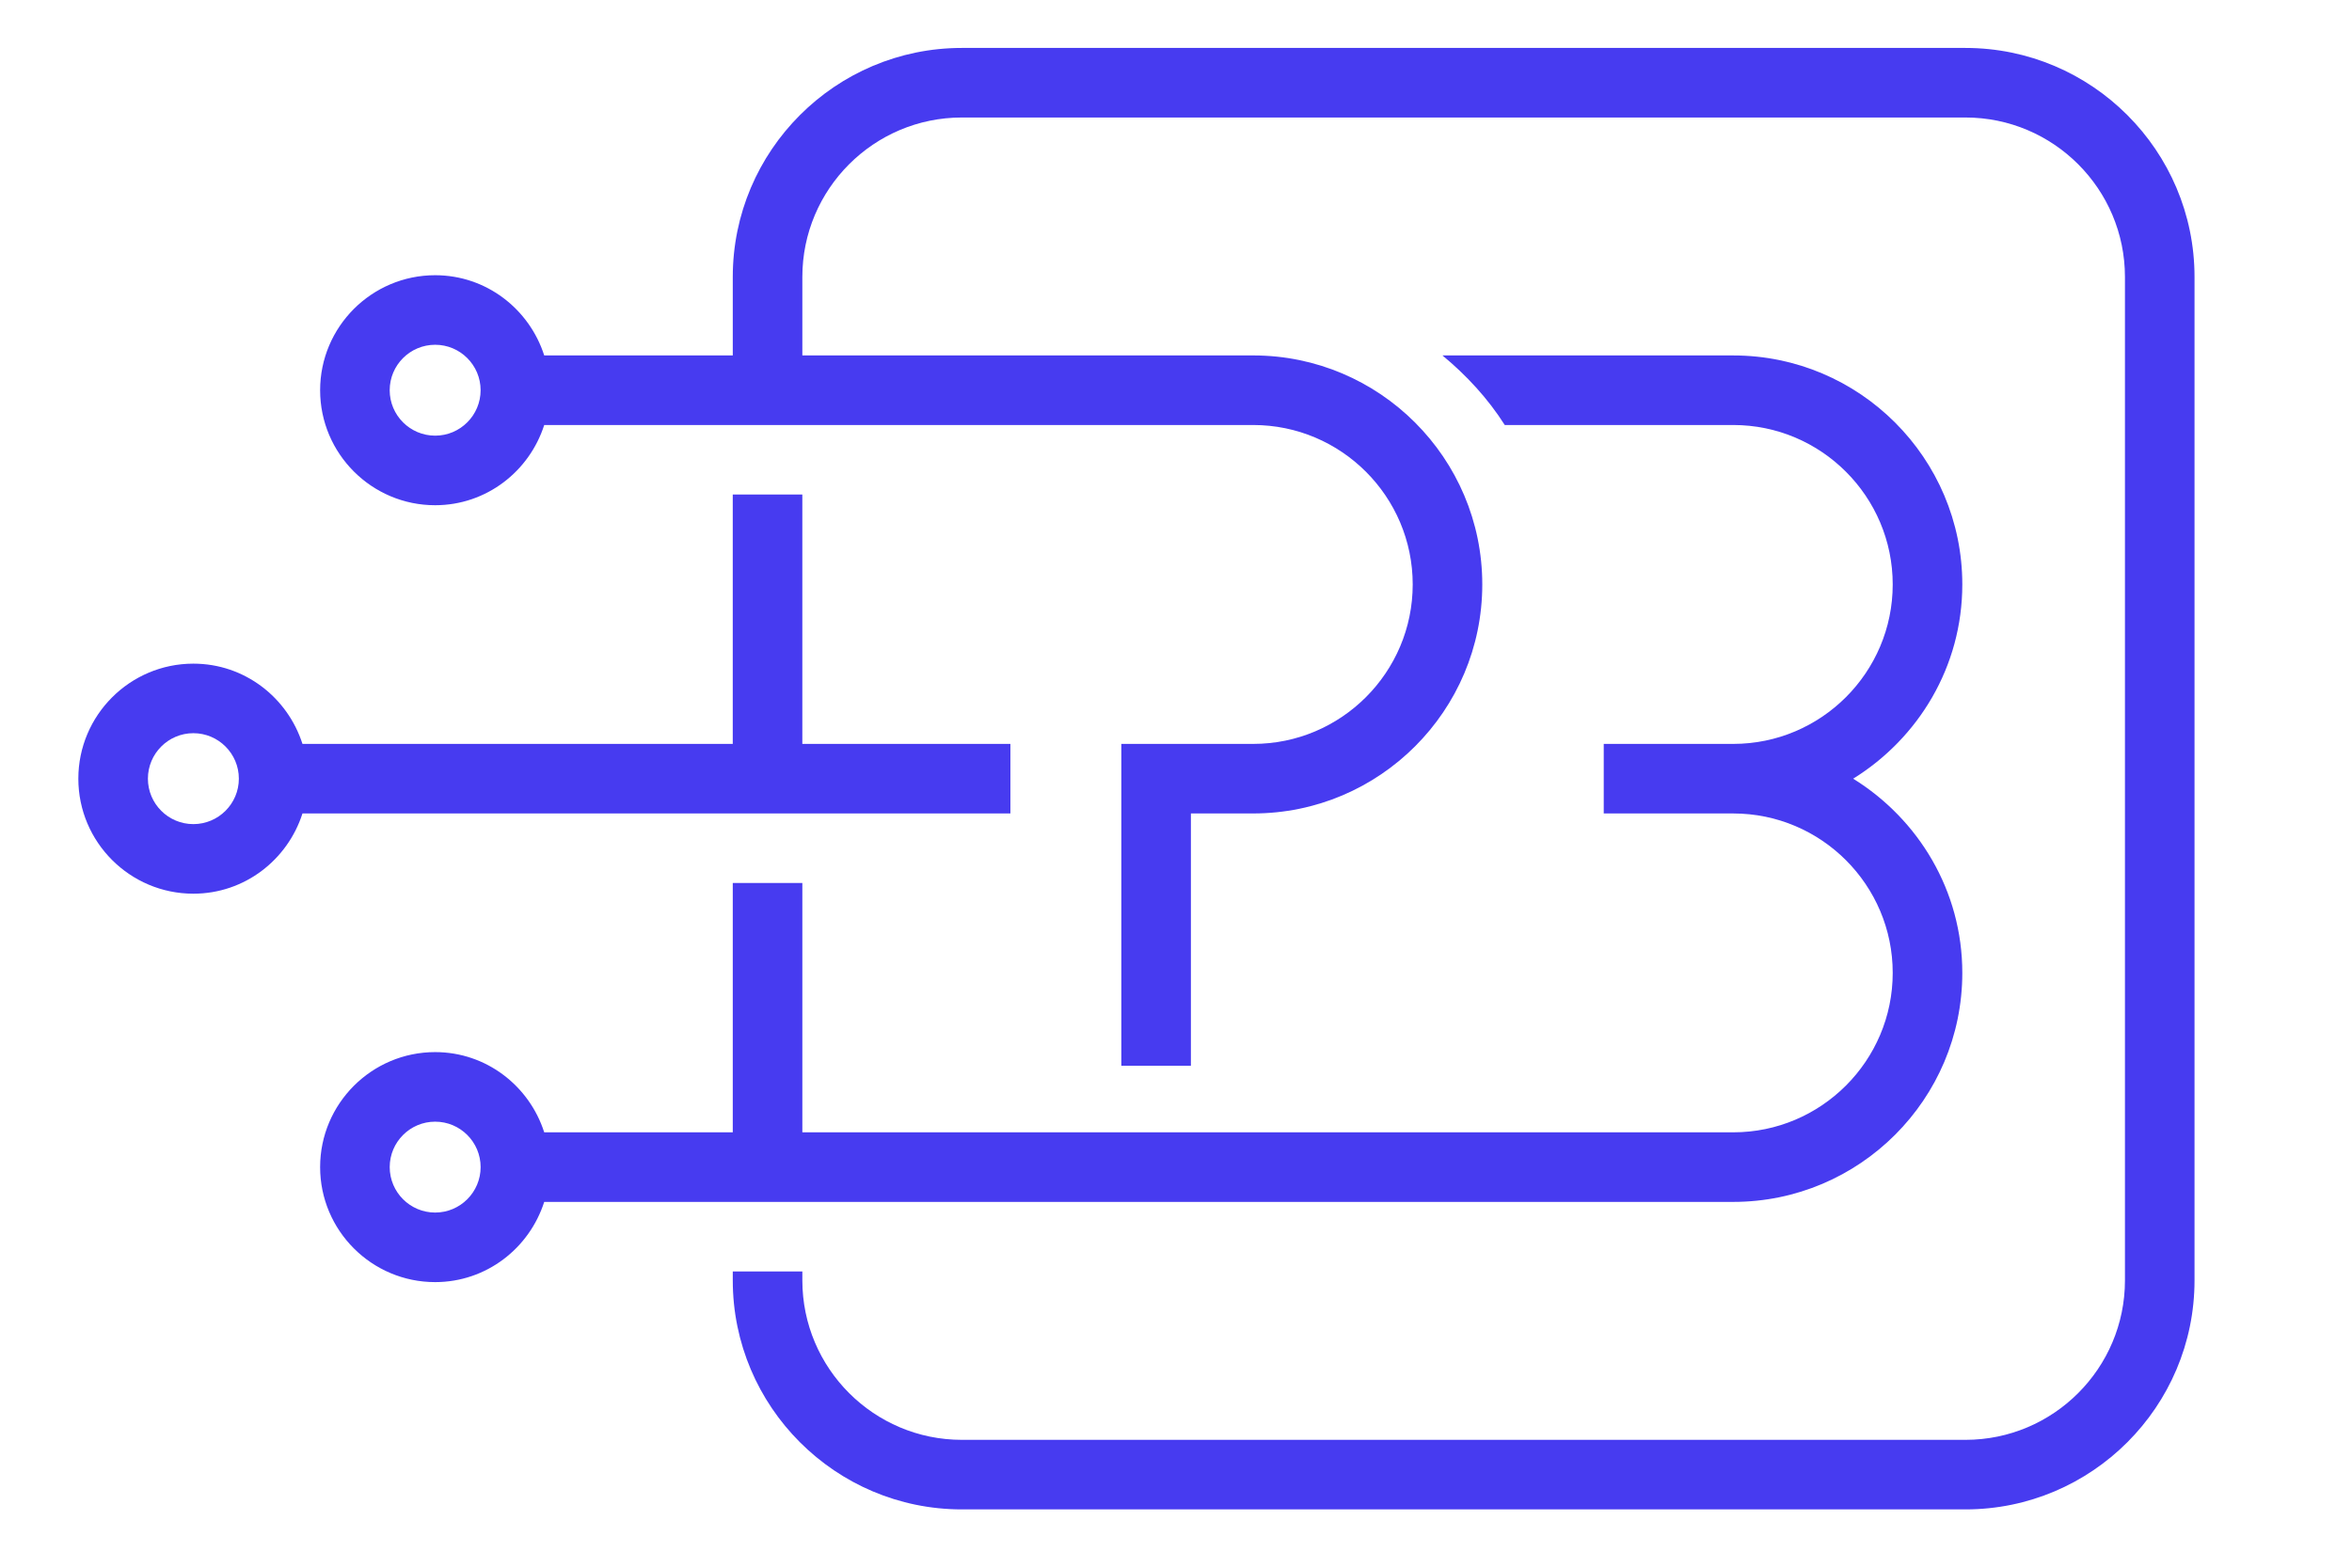 <?xml version="1.0" encoding="UTF-8"?>
<svg id="Layer_1" data-name="Layer 1" xmlns="http://www.w3.org/2000/svg" viewBox="0 0 1500 1000">
  <defs>
    <style>
      .cls-1 {
        fill: #473bf0;
      }
    </style>
  </defs>
  <path class="cls-1" d="M467.33,766.67h638.06c80.55,0,146.08-65.54,146.08-146.08,0-52.43-28.01-98.11-69.61-123.88,41.6-25.78,69.61-71.47,69.61-123.9,0-80.55-65.54-146.08-146.08-146.08h-185.45c15.4,12.75,28.96,27.44,39.73,44.37h145.71c56.09,0,101.71,45.63,101.71,101.71s-45.63,101.71-101.71,101.71h-82.59v44.37h82.59c56.09,0,101.71,45.63,101.71,101.69s-45.63,101.71-101.71,101.71H511.7v-159.04h-44.37v159.04h-120.25c-9.47-29.56-36.89-51.17-69.56-51.17-40.45,0-73.36,32.91-73.36,73.36s32.91,73.36,73.36,73.36c32.66,0,60.09-21.61,69.56-51.17h120.25Zm-189.8,6.8c-15.99,0-28.99-13-28.99-28.99s13-28.99,28.99-28.99,28.99,13,28.99,28.99-13,28.99-28.99,28.99Z"/>
  <path class="cls-1" d="M467.33,518.89h177.06v-44.37h-132.7v-159.06h-44.37v159.06H192.9c-9.47-29.58-36.89-51.19-69.58-51.19-40.45,0-73.36,32.91-73.36,73.38s32.91,73.36,73.36,73.36c32.68,0,60.11-21.61,69.58-51.17H467.33Zm-344.01,6.8c-15.99,0-28.99-13-28.99-28.99s13-29.01,28.99-29.01,29.01,13.02,29.01,29.01-13.02,28.99-29.01,28.99Z"/>
  <path class="cls-1" d="M1253.49,30.58H613.41c-80.55,0-146.08,65.53-146.08,146.08v50.07h-120.25c-9.47-29.56-36.89-51.17-69.56-51.17-40.45,0-73.36,32.91-73.36,73.36s32.91,73.36,73.36,73.36c32.66,0,60.09-21.61,69.56-51.17h452.17c56.09,0,101.71,45.63,101.71,101.71s-45.63,101.71-101.71,101.71h-84.12v205.31h44.37v-160.95h39.75c80.55,0,146.08-65.54,146.08-146.08s-65.54-146.08-146.08-146.08H511.7v-50.07c0-56.09,45.63-101.71,101.71-101.71h640.08c56.09,0,101.71,45.63,101.71,101.71V816.74c0,56.09-45.63,101.71-101.71,101.71H613.41c-56.09,0-101.71-45.63-101.71-101.71v-5.7h-44.37v5.7c0,80.55,65.53,146.08,146.08,146.08h640.08c80.55,0,146.08-65.54,146.08-146.08V176.66c0-80.55-65.54-146.08-146.08-146.08ZM277.52,277.9c-15.99,0-28.99-13-28.99-28.99s13-28.99,28.99-28.99,28.99,13,28.99,28.99-13,28.99-28.99,28.99Z"/>
</svg>